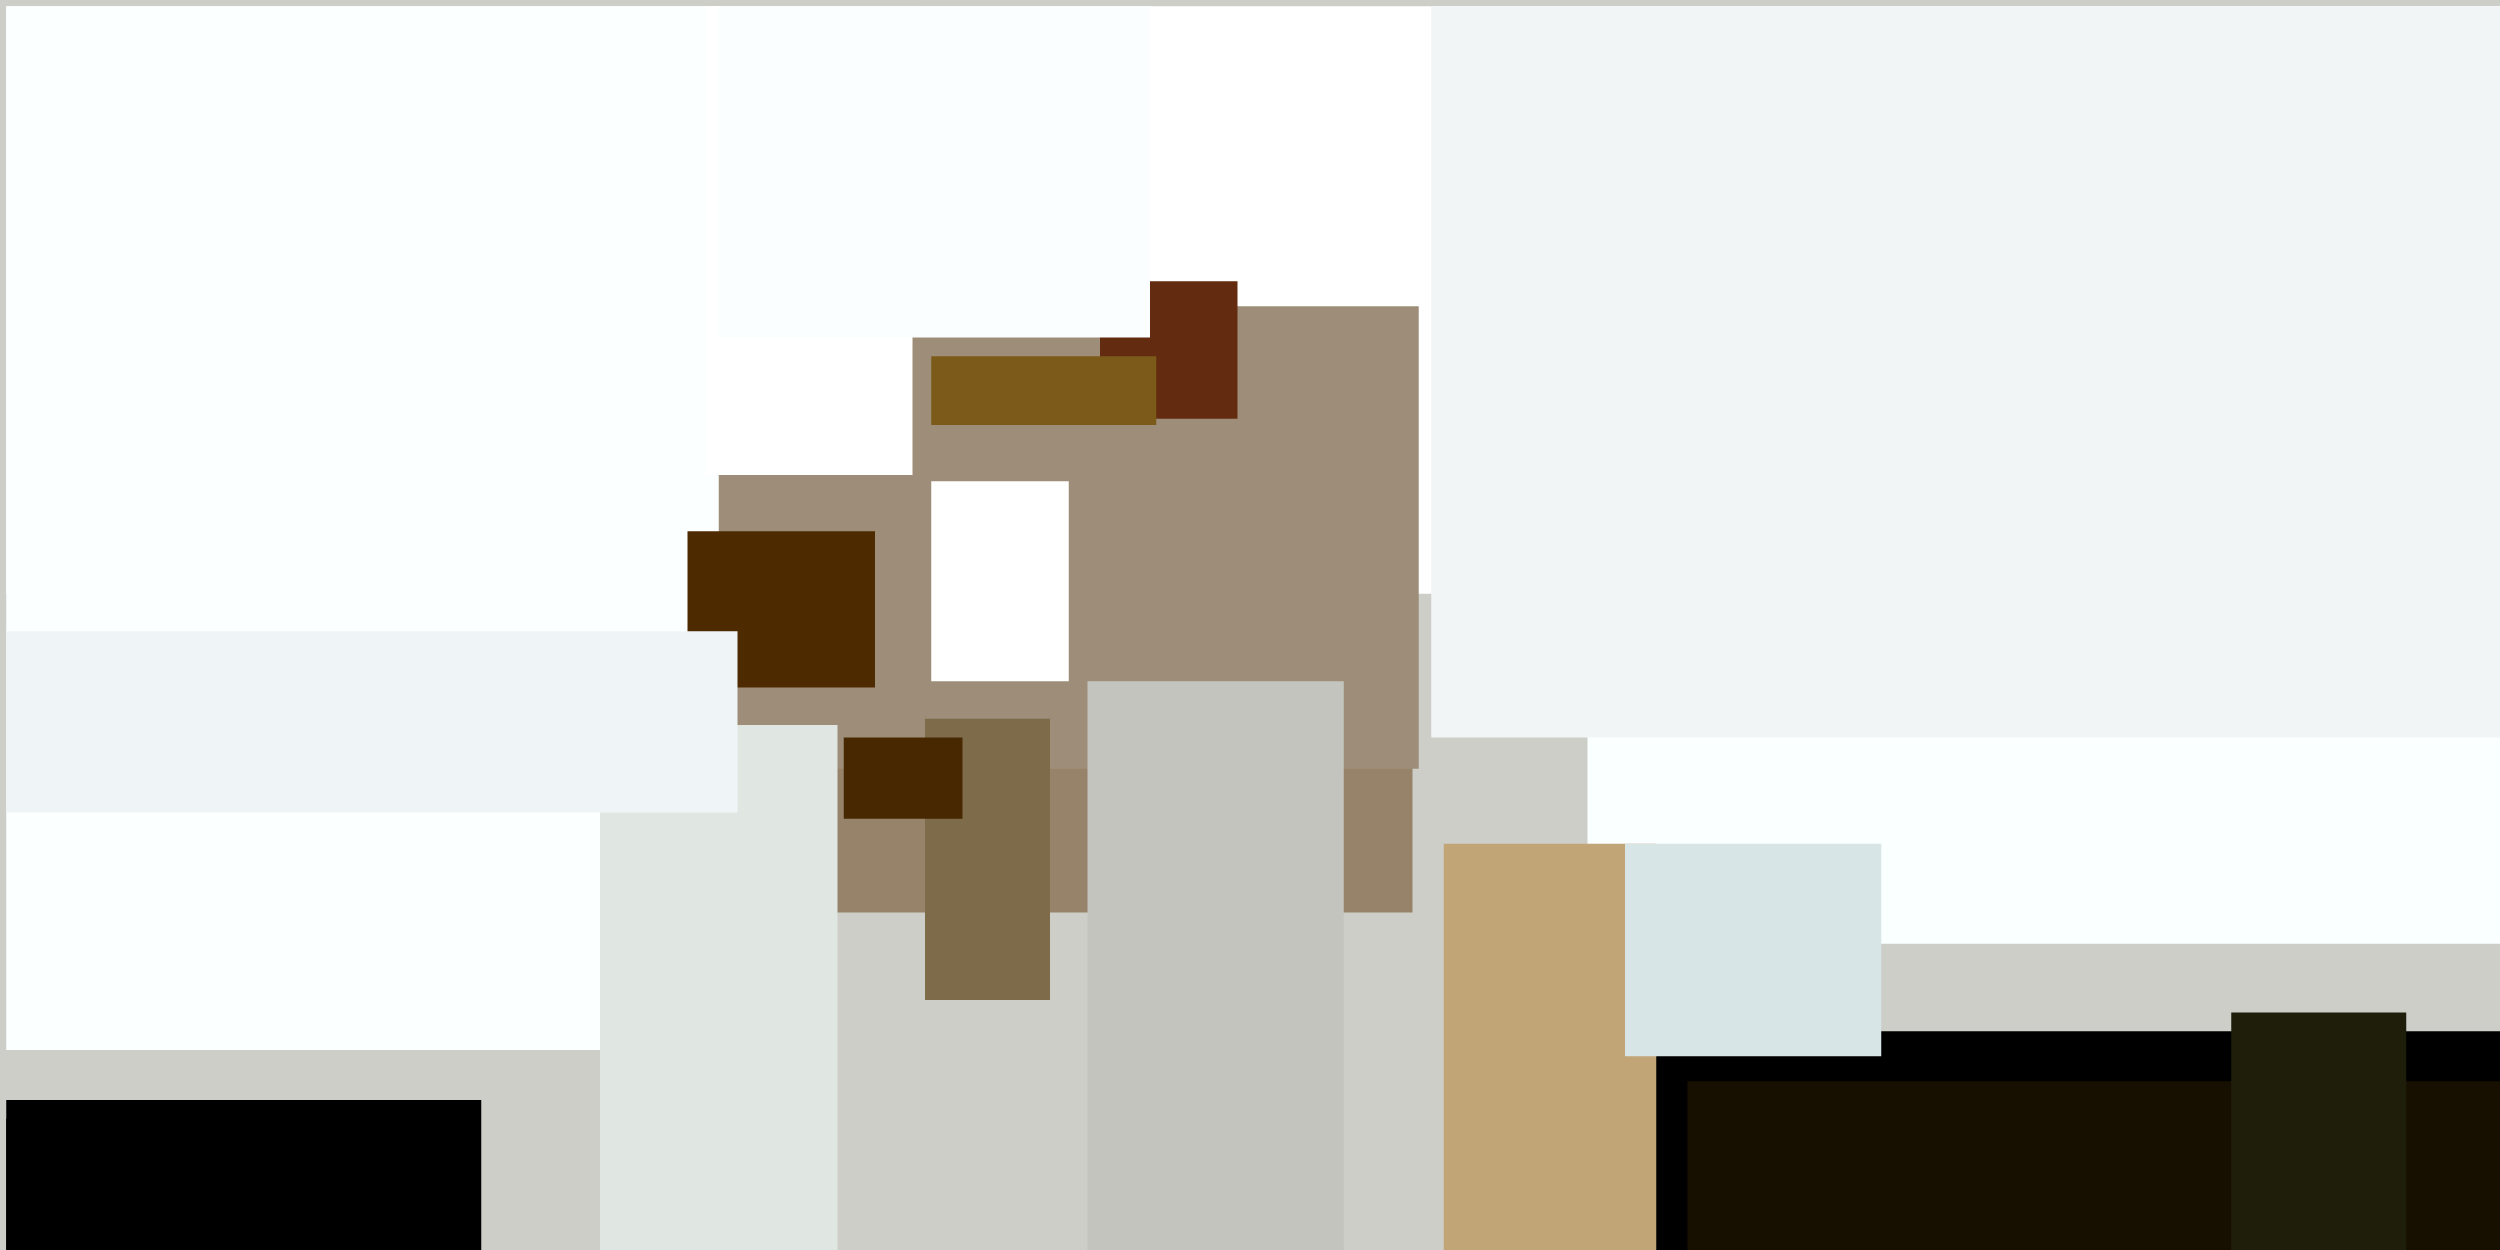 <svg xmlns="http://www.w3.org/2000/svg" viewBox="0 0 400 200"><style>@keyframes a{from{opacity: 0}to{opacity: 1}}g&gt;*{opacity: 0;animation: a .5s forwards}</style><path fill="#cecec9" d="M0 0h400v200H0z"/><path d="M237 165h164v36H237zM1 176h76v25H1z" style="animation-delay:0s"/><path d="M266 168h135v33H266z" style="animation-delay:.205s"/><path fill="#97836a" d="M118 56h108v90H118z" style="animation-delay:.408s"/><path fill="#fff" d="M1 1h400v94H1z" style="animation-delay:.61s"/><path fill="#9e8e79" d="M113 49h114v74H113z" style="animation-delay:.809s"/><path d="M1 179h75v22H1z" style="animation-delay:1.005s"/><path fill="#fbffff" d="M1 1h114v167H1z" style="animation-delay:1.195s"/><path fill="#faffff" d="M254 1h147v150H254z" style="animation-delay:1.38s"/><path fill="#4d2a00" d="M110 85h30v25h-30z" style="animation-delay:1.559s"/><path fill="#c2a576" d="M231 135h34v66h-34z" style="animation-delay:1.73s"/><path fill="#632c10" d="M176 45h22v22h-22z" style="animation-delay:1.893s"/><path fill="#fff" d="M113 1h33v75h-33zm36 76h22v32h-22z" style="animation-delay:2.048s"/><path fill="#170f00" d="M270 173h131v28H270z" style="animation-delay:2.193s"/><path fill="#7e6b4a" d="M148 115h20v45h-20z" style="animation-delay:2.327s"/><path fill="#e0e6e1" d="M96 116h38v85H96z" style="animation-delay:2.451s"/><path fill="#fafeff" d="M115 1h69v53h-69z" style="animation-delay:2.563s"/><path fill="#482800" d="M135 118h19v13h-19z" style="animation-delay:2.664s"/><path fill="#7c5a19" d="M149 57h36v11h-36z" style="animation-delay:2.752s"/><path fill="#c3c4be" d="M174 109h41v92h-41z" style="animation-delay:2.827s"/><path fill="#f1f5f5" d="M229 1h172v117H229z" style="animation-delay:2.889s"/><path fill="#d8e5e6" d="M260 135h41v34h-41z" style="animation-delay:2.937s"/><path fill="#1e1e0b" d="M357 162h28v39h-28z" style="animation-delay:2.972s"/><path fill="#eff5f7" d="M1 101h117v29H1z" style="animation-delay:2.993s"/></svg>